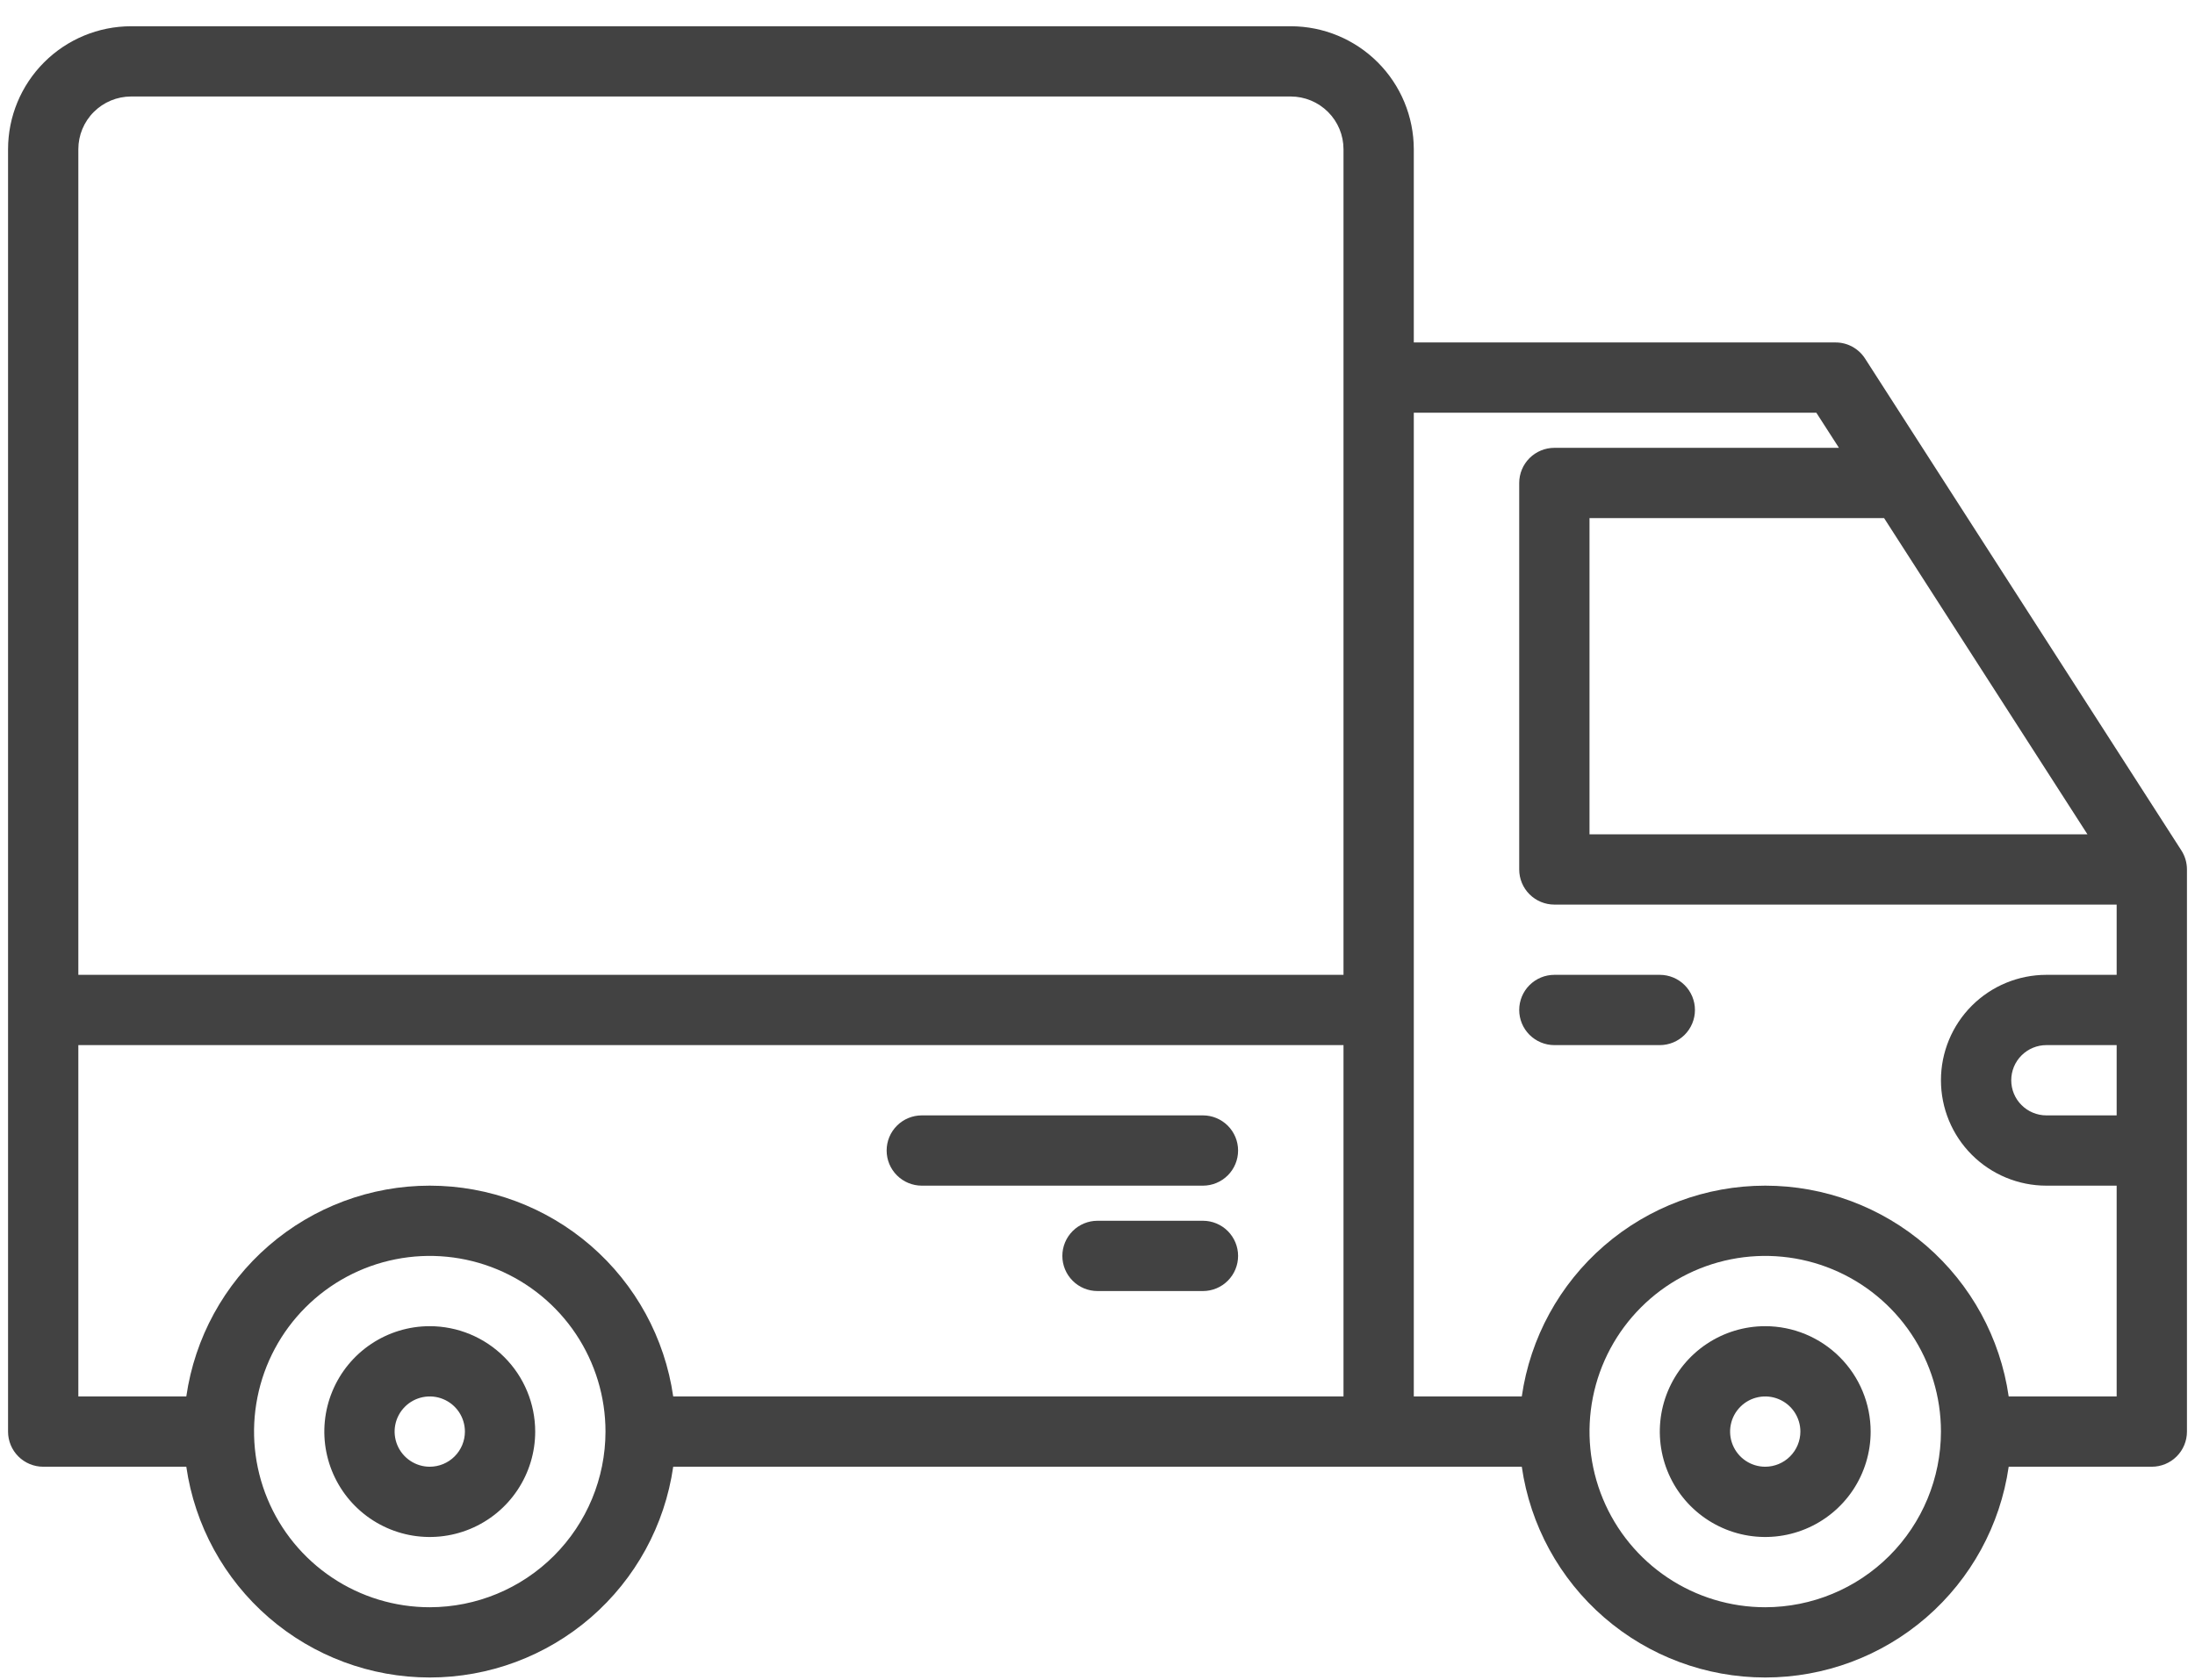 <svg width="81" height="62" viewBox="0 0 81 62" fill="none" xmlns="http://www.w3.org/2000/svg">
<path d="M15.859 48.953C15.09 48.953 14.338 49.181 13.698 49.609C13.058 50.036 12.559 50.644 12.265 51.355C11.97 52.066 11.893 52.848 12.043 53.603C12.194 54.358 12.564 55.051 13.108 55.595C13.652 56.139 14.346 56.51 15.1 56.66C15.855 56.81 16.637 56.733 17.348 56.438C18.059 56.144 18.667 55.645 19.094 55.005C19.522 54.365 19.75 53.613 19.75 52.844C19.749 51.812 19.339 50.823 18.609 50.094C17.88 49.365 16.891 48.954 15.859 48.953ZM15.859 54.141C15.603 54.141 15.352 54.065 15.139 53.922C14.926 53.78 14.759 53.577 14.661 53.34C14.563 53.103 14.537 52.842 14.587 52.591C14.637 52.339 14.761 52.108 14.942 51.927C15.124 51.745 15.355 51.622 15.606 51.572C15.858 51.522 16.119 51.547 16.356 51.646C16.593 51.744 16.795 51.91 16.938 52.123C17.08 52.337 17.156 52.587 17.156 52.844C17.156 53.188 17.019 53.517 16.776 53.76C16.533 54.004 16.203 54.14 15.859 54.141Z" fill="#424242"/>
<path d="M65.141 48.953C64.371 48.953 63.619 49.181 62.979 49.609C62.339 50.036 61.841 50.644 61.546 51.355C61.252 52.066 61.175 52.848 61.325 53.603C61.475 54.358 61.845 55.051 62.389 55.595C62.934 56.139 63.627 56.51 64.382 56.66C65.136 56.81 65.919 56.733 66.629 56.438C67.34 56.144 67.948 55.645 68.376 55.005C68.803 54.365 69.031 53.613 69.031 52.844C69.03 51.812 68.62 50.823 67.89 50.094C67.161 49.365 66.172 48.954 65.141 48.953ZM65.141 54.141C64.884 54.141 64.633 54.065 64.42 53.922C64.207 53.78 64.041 53.577 63.943 53.34C63.844 53.103 63.819 52.842 63.869 52.591C63.919 52.339 64.042 52.108 64.224 51.927C64.405 51.745 64.636 51.622 64.888 51.572C65.139 51.522 65.4 51.547 65.637 51.646C65.874 51.744 66.076 51.91 66.219 52.123C66.361 52.337 66.438 52.587 66.438 52.844C66.437 53.188 66.3 53.517 66.057 53.76C65.814 54.004 65.484 54.14 65.141 54.141Z" fill="#424242"/>
<path d="M80.497 31.392L68.825 13.236C68.708 13.053 68.546 12.903 68.356 12.799C68.165 12.695 67.951 12.64 67.734 12.641H52.172V5.508C52.17 4.304 51.692 3.151 50.841 2.3C49.99 1.449 48.836 0.97 47.633 0.969H4.836C3.633 0.97 2.479 1.449 1.628 2.3C0.777 3.151 0.298 4.304 0.297 5.508V52.844C0.297 53.188 0.434 53.518 0.677 53.761C0.92 54.004 1.25 54.141 1.594 54.141H6.875C7.187 56.301 8.267 58.277 9.917 59.706C11.567 61.135 13.677 61.921 15.859 61.921C18.042 61.921 20.152 61.135 21.802 59.706C23.452 58.277 24.532 56.301 24.843 54.141H56.157C56.468 56.301 57.548 58.277 59.198 59.706C60.848 61.135 62.958 61.921 65.141 61.921C67.323 61.921 69.433 61.135 71.083 59.706C72.733 58.277 73.813 56.301 74.125 54.141H79.406C79.75 54.141 80.08 54.004 80.323 53.761C80.567 53.518 80.703 53.188 80.703 52.844V32.094C80.703 31.845 80.632 31.601 80.497 31.392ZM15.859 59.328C14.577 59.328 13.323 58.948 12.257 58.235C11.191 57.523 10.359 56.51 9.869 55.325C9.378 54.14 9.249 52.837 9.5 51.579C9.75 50.321 10.367 49.166 11.274 48.259C12.181 47.352 13.336 46.734 14.594 46.484C15.852 46.234 17.156 46.362 18.341 46.853C19.526 47.344 20.538 48.175 21.251 49.241C21.963 50.308 22.344 51.561 22.344 52.844C22.342 54.563 21.658 56.211 20.443 57.427C19.227 58.643 17.579 59.326 15.859 59.328ZM49.578 51.547H24.843C24.532 49.386 23.452 47.411 21.802 45.982C20.152 44.553 18.042 43.766 15.859 43.766C13.677 43.766 11.567 44.553 9.917 45.982C8.267 47.411 7.187 49.386 6.875 51.547H2.891V38.578H49.578V51.547ZM49.578 35.984H2.891V5.508C2.891 4.992 3.096 4.497 3.461 4.133C3.826 3.768 4.32 3.563 4.836 3.562H47.633C48.149 3.563 48.643 3.768 49.008 4.133C49.373 4.497 49.578 4.992 49.578 5.508V35.984ZM69.527 19.125L77.031 30.797H58.656V19.125H69.527ZM65.141 59.328C63.858 59.328 62.605 58.948 61.538 58.235C60.472 57.523 59.641 56.51 59.15 55.325C58.659 54.14 58.531 52.837 58.781 51.579C59.031 50.321 59.649 49.166 60.556 48.259C61.462 47.352 62.618 46.734 63.876 46.484C65.133 46.234 66.437 46.362 67.622 46.853C68.807 47.344 69.82 48.175 70.532 49.241C71.245 50.308 71.625 51.561 71.625 52.844C71.623 54.563 70.94 56.211 69.724 57.427C68.508 58.643 66.86 59.326 65.141 59.328ZM78.109 41.172H75.516C75.172 41.172 74.842 41.035 74.599 40.792C74.355 40.549 74.219 40.219 74.219 39.875C74.219 39.531 74.355 39.201 74.599 38.958C74.842 38.715 75.172 38.578 75.516 38.578H78.109V41.172ZM78.109 35.984H75.516C74.484 35.984 73.494 36.394 72.764 37.124C72.035 37.853 71.625 38.843 71.625 39.875C71.625 40.907 72.035 41.897 72.764 42.626C73.494 43.356 74.484 43.766 75.516 43.766H78.109V51.547H74.125C73.813 49.386 72.733 47.411 71.083 45.982C69.433 44.553 67.323 43.766 65.141 43.766C62.958 43.766 60.848 44.553 59.198 45.982C57.548 47.411 56.468 49.386 56.157 51.547H52.172V15.234H67.026L67.861 16.531H57.359C57.015 16.531 56.686 16.668 56.442 16.911C56.199 17.154 56.062 17.484 56.062 17.828V32.094C56.062 32.438 56.199 32.768 56.442 33.011C56.686 33.254 57.015 33.391 57.359 33.391H78.109V35.984Z" fill="#424242"/>
<path d="M61.25 35.984H57.359C57.015 35.984 56.686 36.121 56.442 36.364C56.199 36.607 56.062 36.937 56.062 37.281C56.062 37.625 56.199 37.955 56.442 38.198C56.686 38.441 57.015 38.578 57.359 38.578H61.25C61.594 38.578 61.924 38.441 62.167 38.198C62.41 37.955 62.547 37.625 62.547 37.281C62.547 36.937 62.41 36.607 62.167 36.364C61.924 36.121 61.594 35.984 61.25 35.984Z" fill="#424242"/>
<path d="M34.016 43.766H44.391C44.735 43.766 45.064 43.629 45.308 43.386C45.551 43.143 45.688 42.813 45.688 42.469C45.688 42.125 45.551 41.795 45.308 41.552C45.064 41.309 44.735 41.172 44.391 41.172H34.016C33.672 41.172 33.342 41.309 33.099 41.552C32.855 41.795 32.719 42.125 32.719 42.469C32.719 42.813 32.855 43.143 33.099 43.386C33.342 43.629 33.672 43.766 34.016 43.766Z" fill="#424242"/>
<path d="M44.391 45.062H40.5C40.156 45.062 39.826 45.199 39.583 45.442C39.34 45.686 39.203 46.015 39.203 46.359C39.203 46.703 39.34 47.033 39.583 47.276C39.826 47.52 40.156 47.656 40.5 47.656H44.391C44.735 47.656 45.064 47.52 45.308 47.276C45.551 47.033 45.688 46.703 45.688 46.359C45.688 46.015 45.551 45.686 45.308 45.442C45.064 45.199 44.735 45.062 44.391 45.062Z" fill="#424242"/>
</svg>

